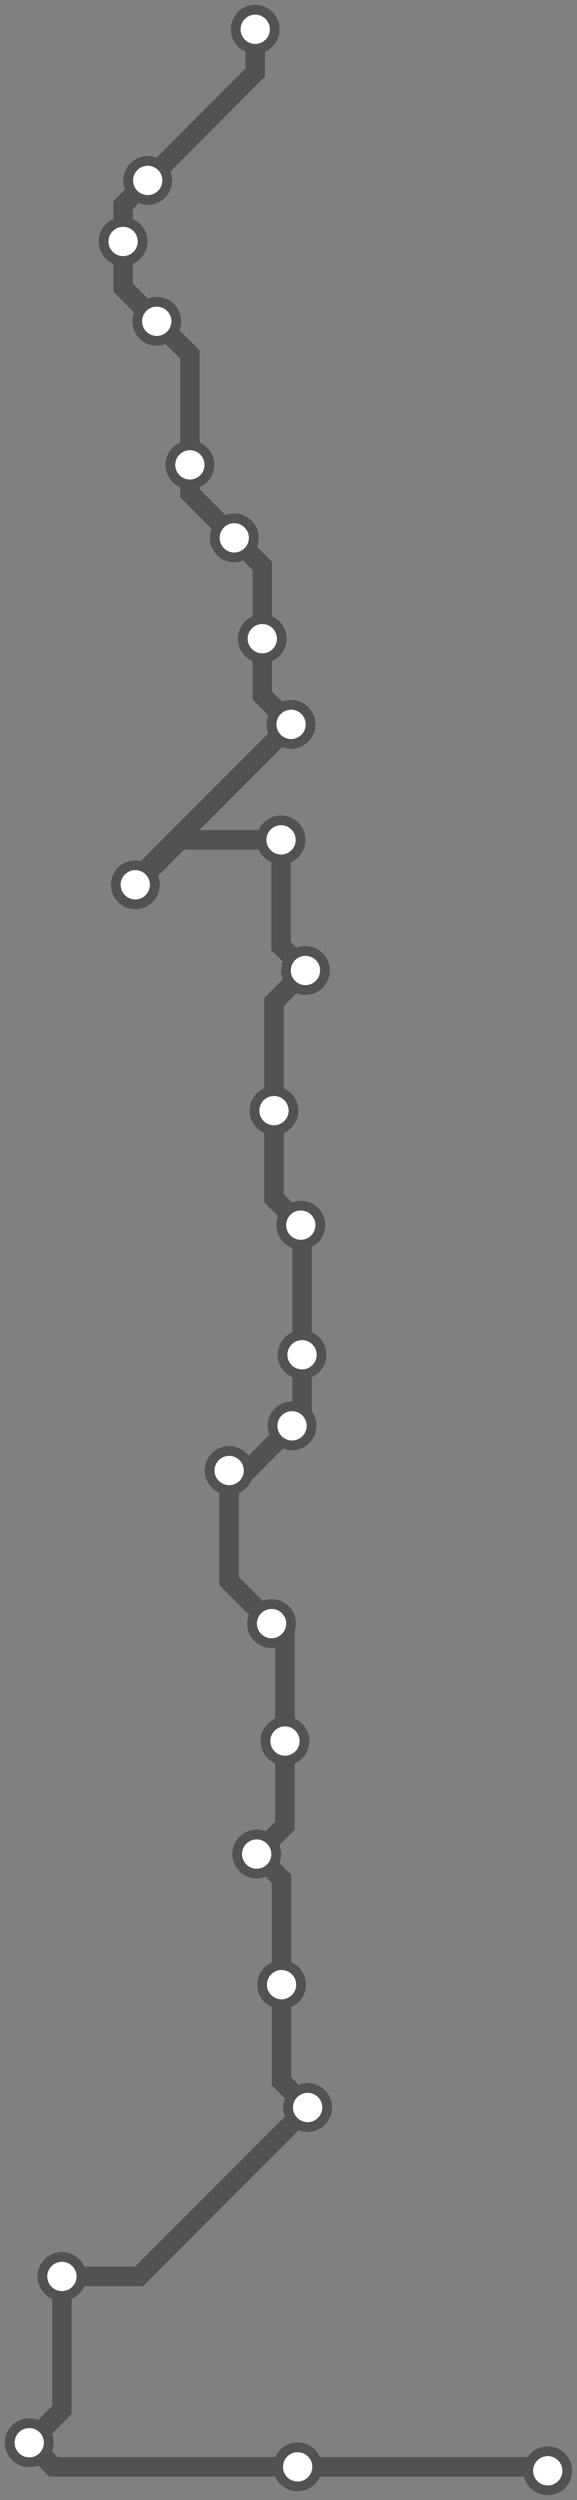 <svg width="236.7" height="1024.0" xmlns="http://www.w3.org/2000/svg">
<rect width="100%" height="100%" fill="#808080" stroke="none"/>
<path d="M224.7 1012.0 L223.1 1010.4 L122.1 1010.4 L21.9 1010.4 L12.0 1000.5 L25.4 987.1 L25.4 932.4 L57.0 932.4 L126.2 863.2 L115.5 852.5 L115.5 812.9 L115.5 769.6 L105.3 759.4 L116.9 747.8 L116.9 713.1 L116.9 670.5 L111.4 665.0 L94.0 647.6 L94.0 602.3 L101.5 602.3 L119.8 584.0 L123.9 579.8 L123.9 554.9 L123.9 502.3 L123.4 501.8 L112.4 490.8 L112.4 454.9 L112.4 410.4 L125.3 397.5 L115.3 387.5 L115.3 344.0 L73.9 344.0 L55.5 362.4 L55.5 360.6 L119.4 296.7 L107.6 284.9 L107.6 261.6 L107.6 231.8 L96.1 220.3 L77.9 202.0 L77.9 190.4 L77.9 145.2 L64.3 131.6 L50.5 117.8 L50.5 98.9 L50.5 84.0 L60.6 73.9 L104.7 29.7 L104.7 12.0 " />
<circle cx="224.7" cy="1012.0" r="8" />
<circle cx="122.1" cy="1010.4" r="8" />
<circle cx="12.0" cy="1000.5" r="8" />
<circle cx="25.4" cy="932.4" r="8" />
<circle cx="126.2" cy="863.2" r="8" />
<circle cx="115.5" cy="812.9" r="8" />
<circle cx="105.3" cy="759.4" r="8" />
<circle cx="116.9" cy="713.1" r="8" />
<circle cx="111.4" cy="665.0" r="8" />
<circle cx="94.0" cy="602.3" r="8" />
<circle cx="119.8" cy="584.0" r="8" />
<circle cx="123.9" cy="554.9" r="8" />
<circle cx="123.4" cy="501.8" r="8" />
<circle cx="112.4" cy="454.9" r="8" />
<circle cx="125.3" cy="397.5" r="8" />
<circle cx="115.3" cy="344.0" r="8" />
<circle cx="55.5" cy="362.4" r="8" />
<circle cx="119.4" cy="296.7" r="8" />
<circle cx="107.6" cy="261.6" r="8" />
<circle cx="96.1" cy="220.3" r="8" />
<circle cx="77.9" cy="190.4" r="8" />
<circle cx="64.3" cy="131.6" r="8" />
<circle cx="50.5" cy="98.9" r="8" />
<circle cx="60.6" cy="73.9" r="8" />
<circle cx="104.7" cy="12.0" r="8" />
<style>
circle {
fill: white;
stroke: #525252;
stroke-width: 4;
}
path {
fill: none;
stroke: #525252;
stroke-width: 8;
}</style>
</svg>